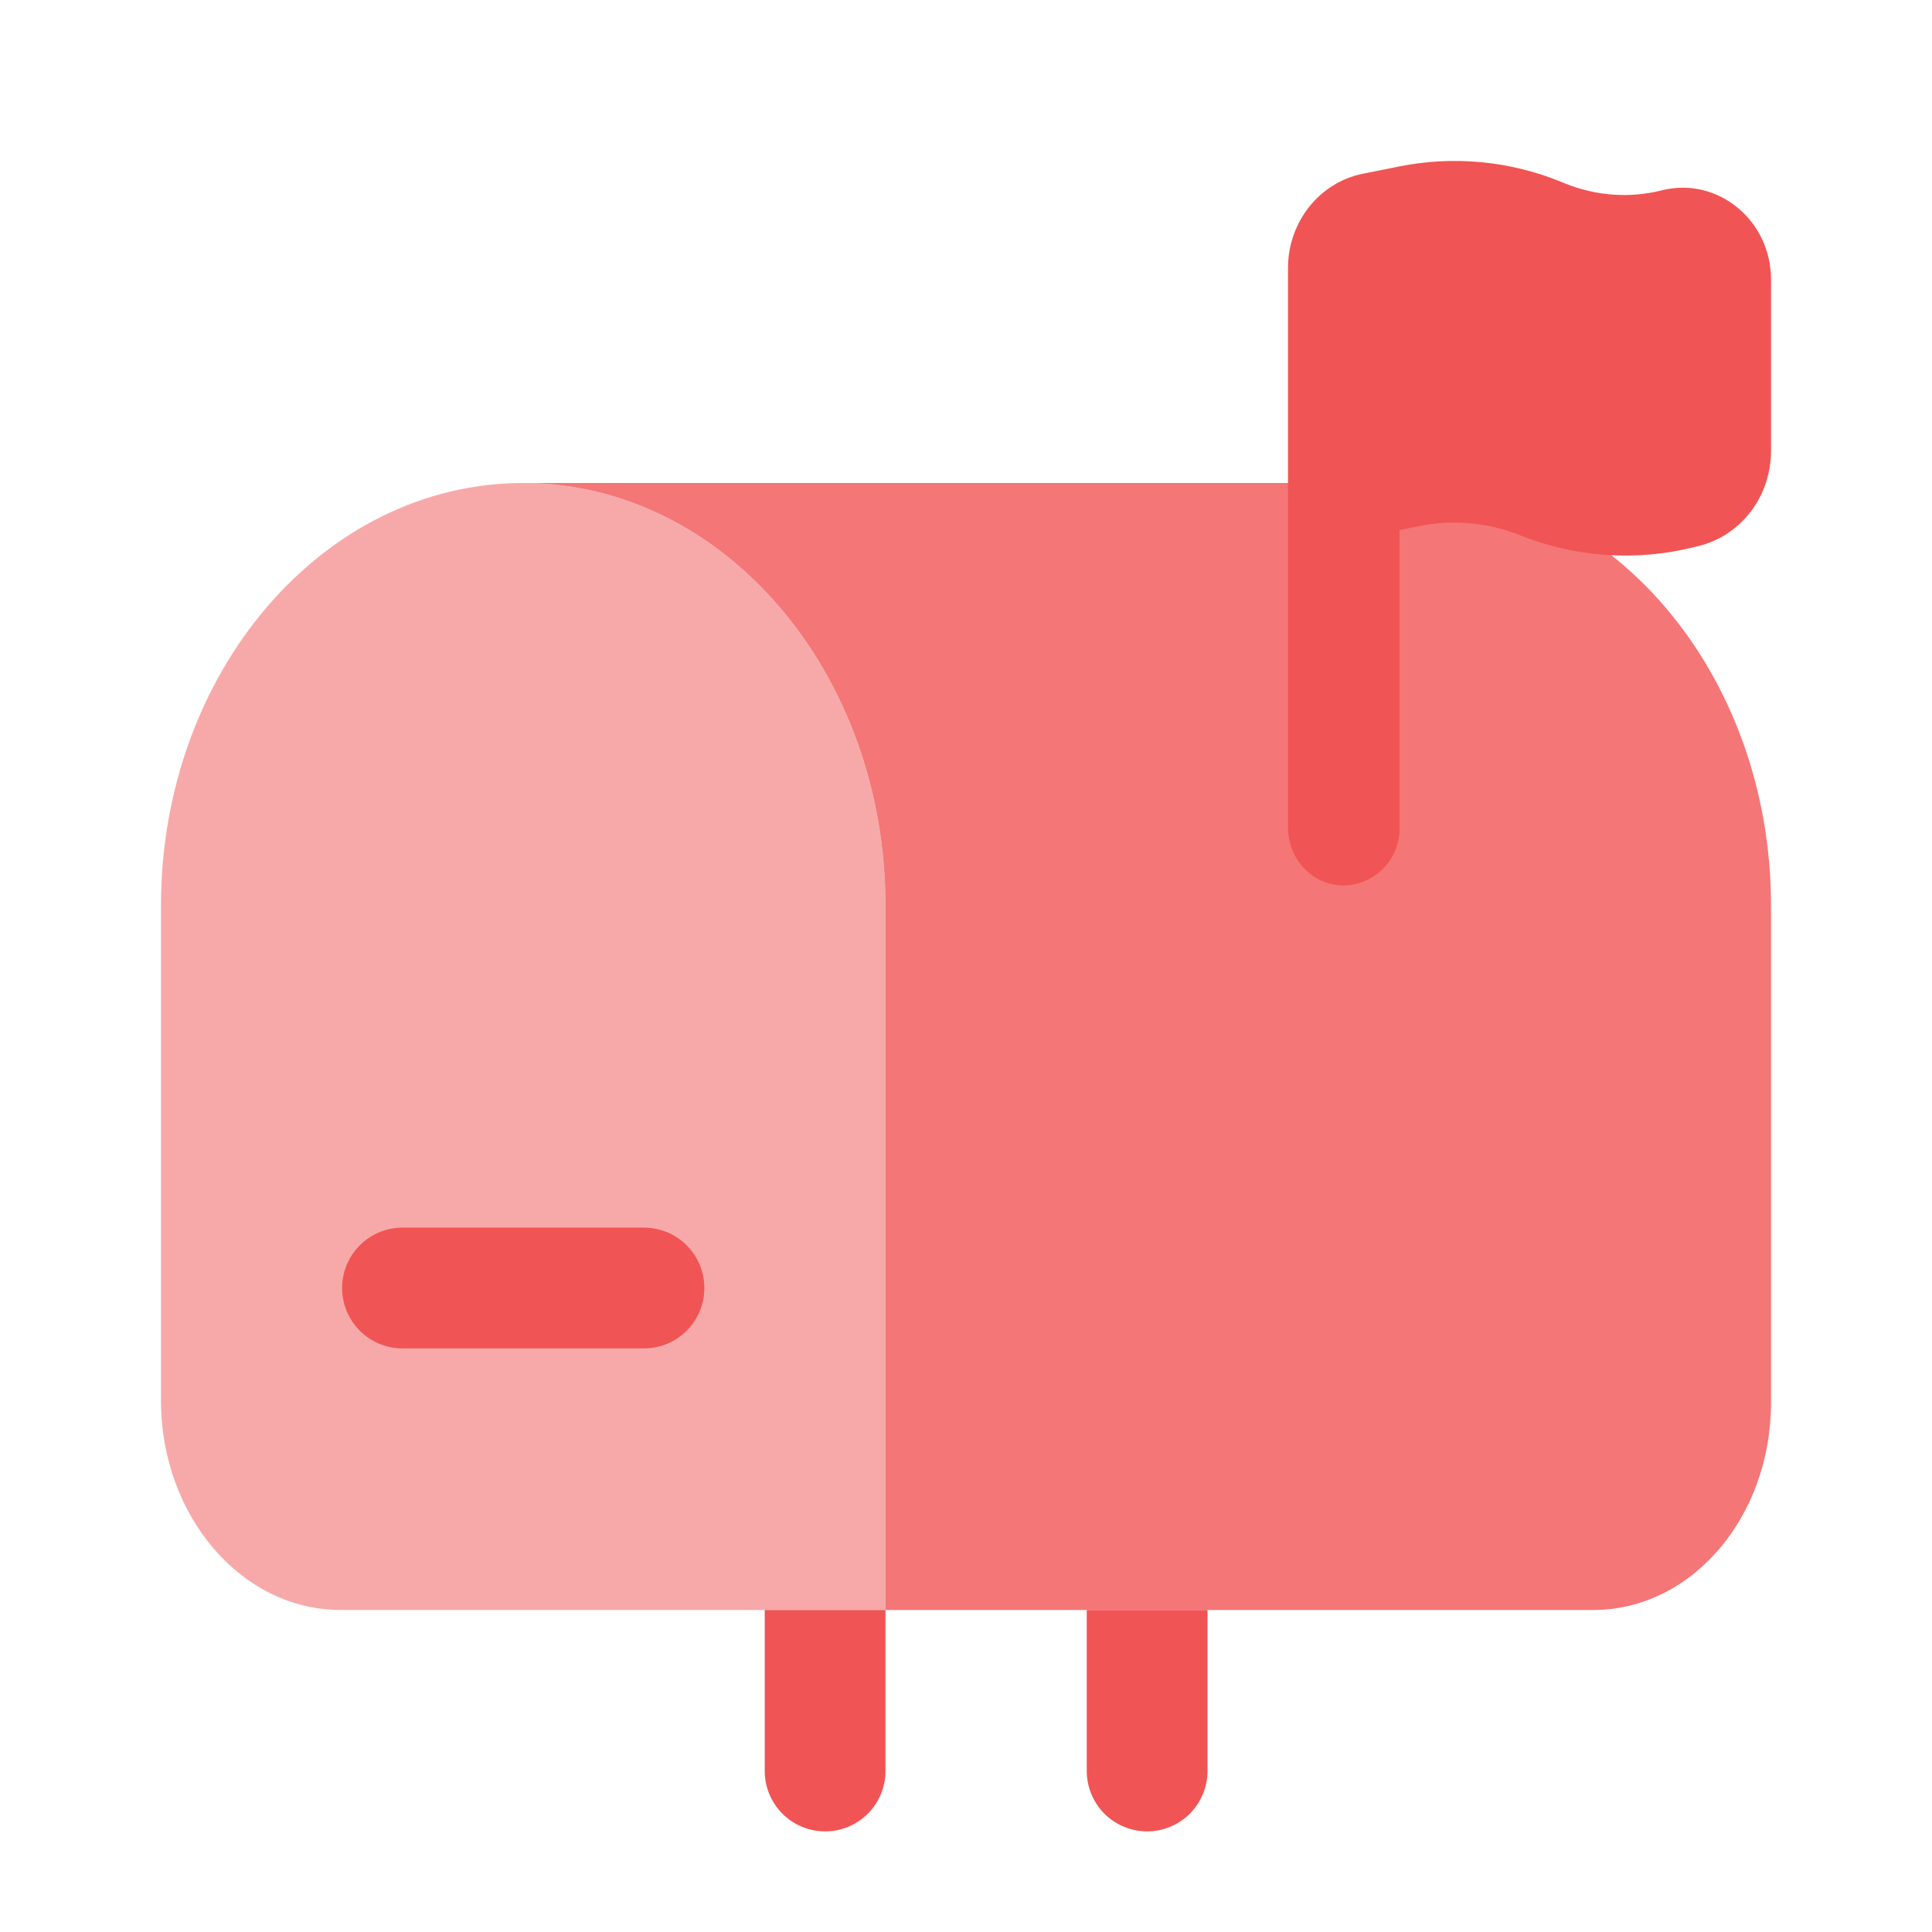 <svg width="40" height="40" viewBox="0 0 40 40" fill="none" xmlns="http://www.w3.org/2000/svg">
<path opacity="0.5" d="M3.333 18.75C3.333 13.917 6.692 10 10.833 10C14.975 10 18.333 13.917 18.333 18.75V33.333H7.055C5 33.333 3.333 31.39 3.333 28.992V18.75Z" fill="#F15454"/>
<path opacity="0.8" d="M18.333 18.75V33.333H32.988C35.02 33.333 36.667 31.412 36.667 29.042V18.75C36.667 13.917 33.308 10 29.167 10H10.833C14.975 10 18.333 13.917 18.333 18.75Z" fill="#F15454"/>
<path d="M15.833 33.333V36.667C15.833 36.998 15.965 37.316 16.199 37.551C16.434 37.785 16.752 37.917 17.083 37.917C17.415 37.917 17.733 37.785 17.967 37.551C18.202 37.316 18.333 36.998 18.333 36.667V33.333H15.833ZM25 33.333H22.5V36.667C22.5 36.998 22.632 37.316 22.866 37.551C23.101 37.785 23.419 37.917 23.75 37.917C24.081 37.917 24.399 37.785 24.634 37.551C24.868 37.316 25 36.998 25 36.667V33.333Z" fill="#F15454"/>
<path fill-rule="evenodd" clip-rule="evenodd" d="M7.083 26.667C7.083 26.335 7.215 26.017 7.449 25.783C7.684 25.548 8.002 25.417 8.333 25.417H13.333C13.665 25.417 13.983 25.548 14.217 25.783C14.452 26.017 14.583 26.335 14.583 26.667C14.583 26.998 14.452 27.316 14.217 27.551C13.983 27.785 13.665 27.917 13.333 27.917H8.333C8.002 27.917 7.684 27.785 7.449 27.551C7.215 27.316 7.083 26.998 7.083 26.667ZM28.975 10.975L29.402 10.888C30.095 10.752 30.812 10.818 31.468 11.08C32.618 11.542 33.878 11.627 35.077 11.327L35.178 11.302C36.052 11.083 36.667 10.272 36.667 9.338V5.788C36.667 4.558 35.56 3.652 34.408 3.94C33.748 4.107 33.055 4.058 32.42 3.805L32.298 3.755C31.241 3.329 30.082 3.222 28.965 3.447L28.217 3.597C27.317 3.777 26.667 4.597 26.667 5.547V17.135C26.667 17.797 27.183 18.333 27.82 18.333C27.975 18.331 28.127 18.297 28.269 18.235C28.411 18.174 28.539 18.084 28.646 17.973C28.754 17.861 28.838 17.73 28.894 17.586C28.951 17.442 28.978 17.288 28.975 17.133V10.975Z" fill="#F15454"/>
</svg>
